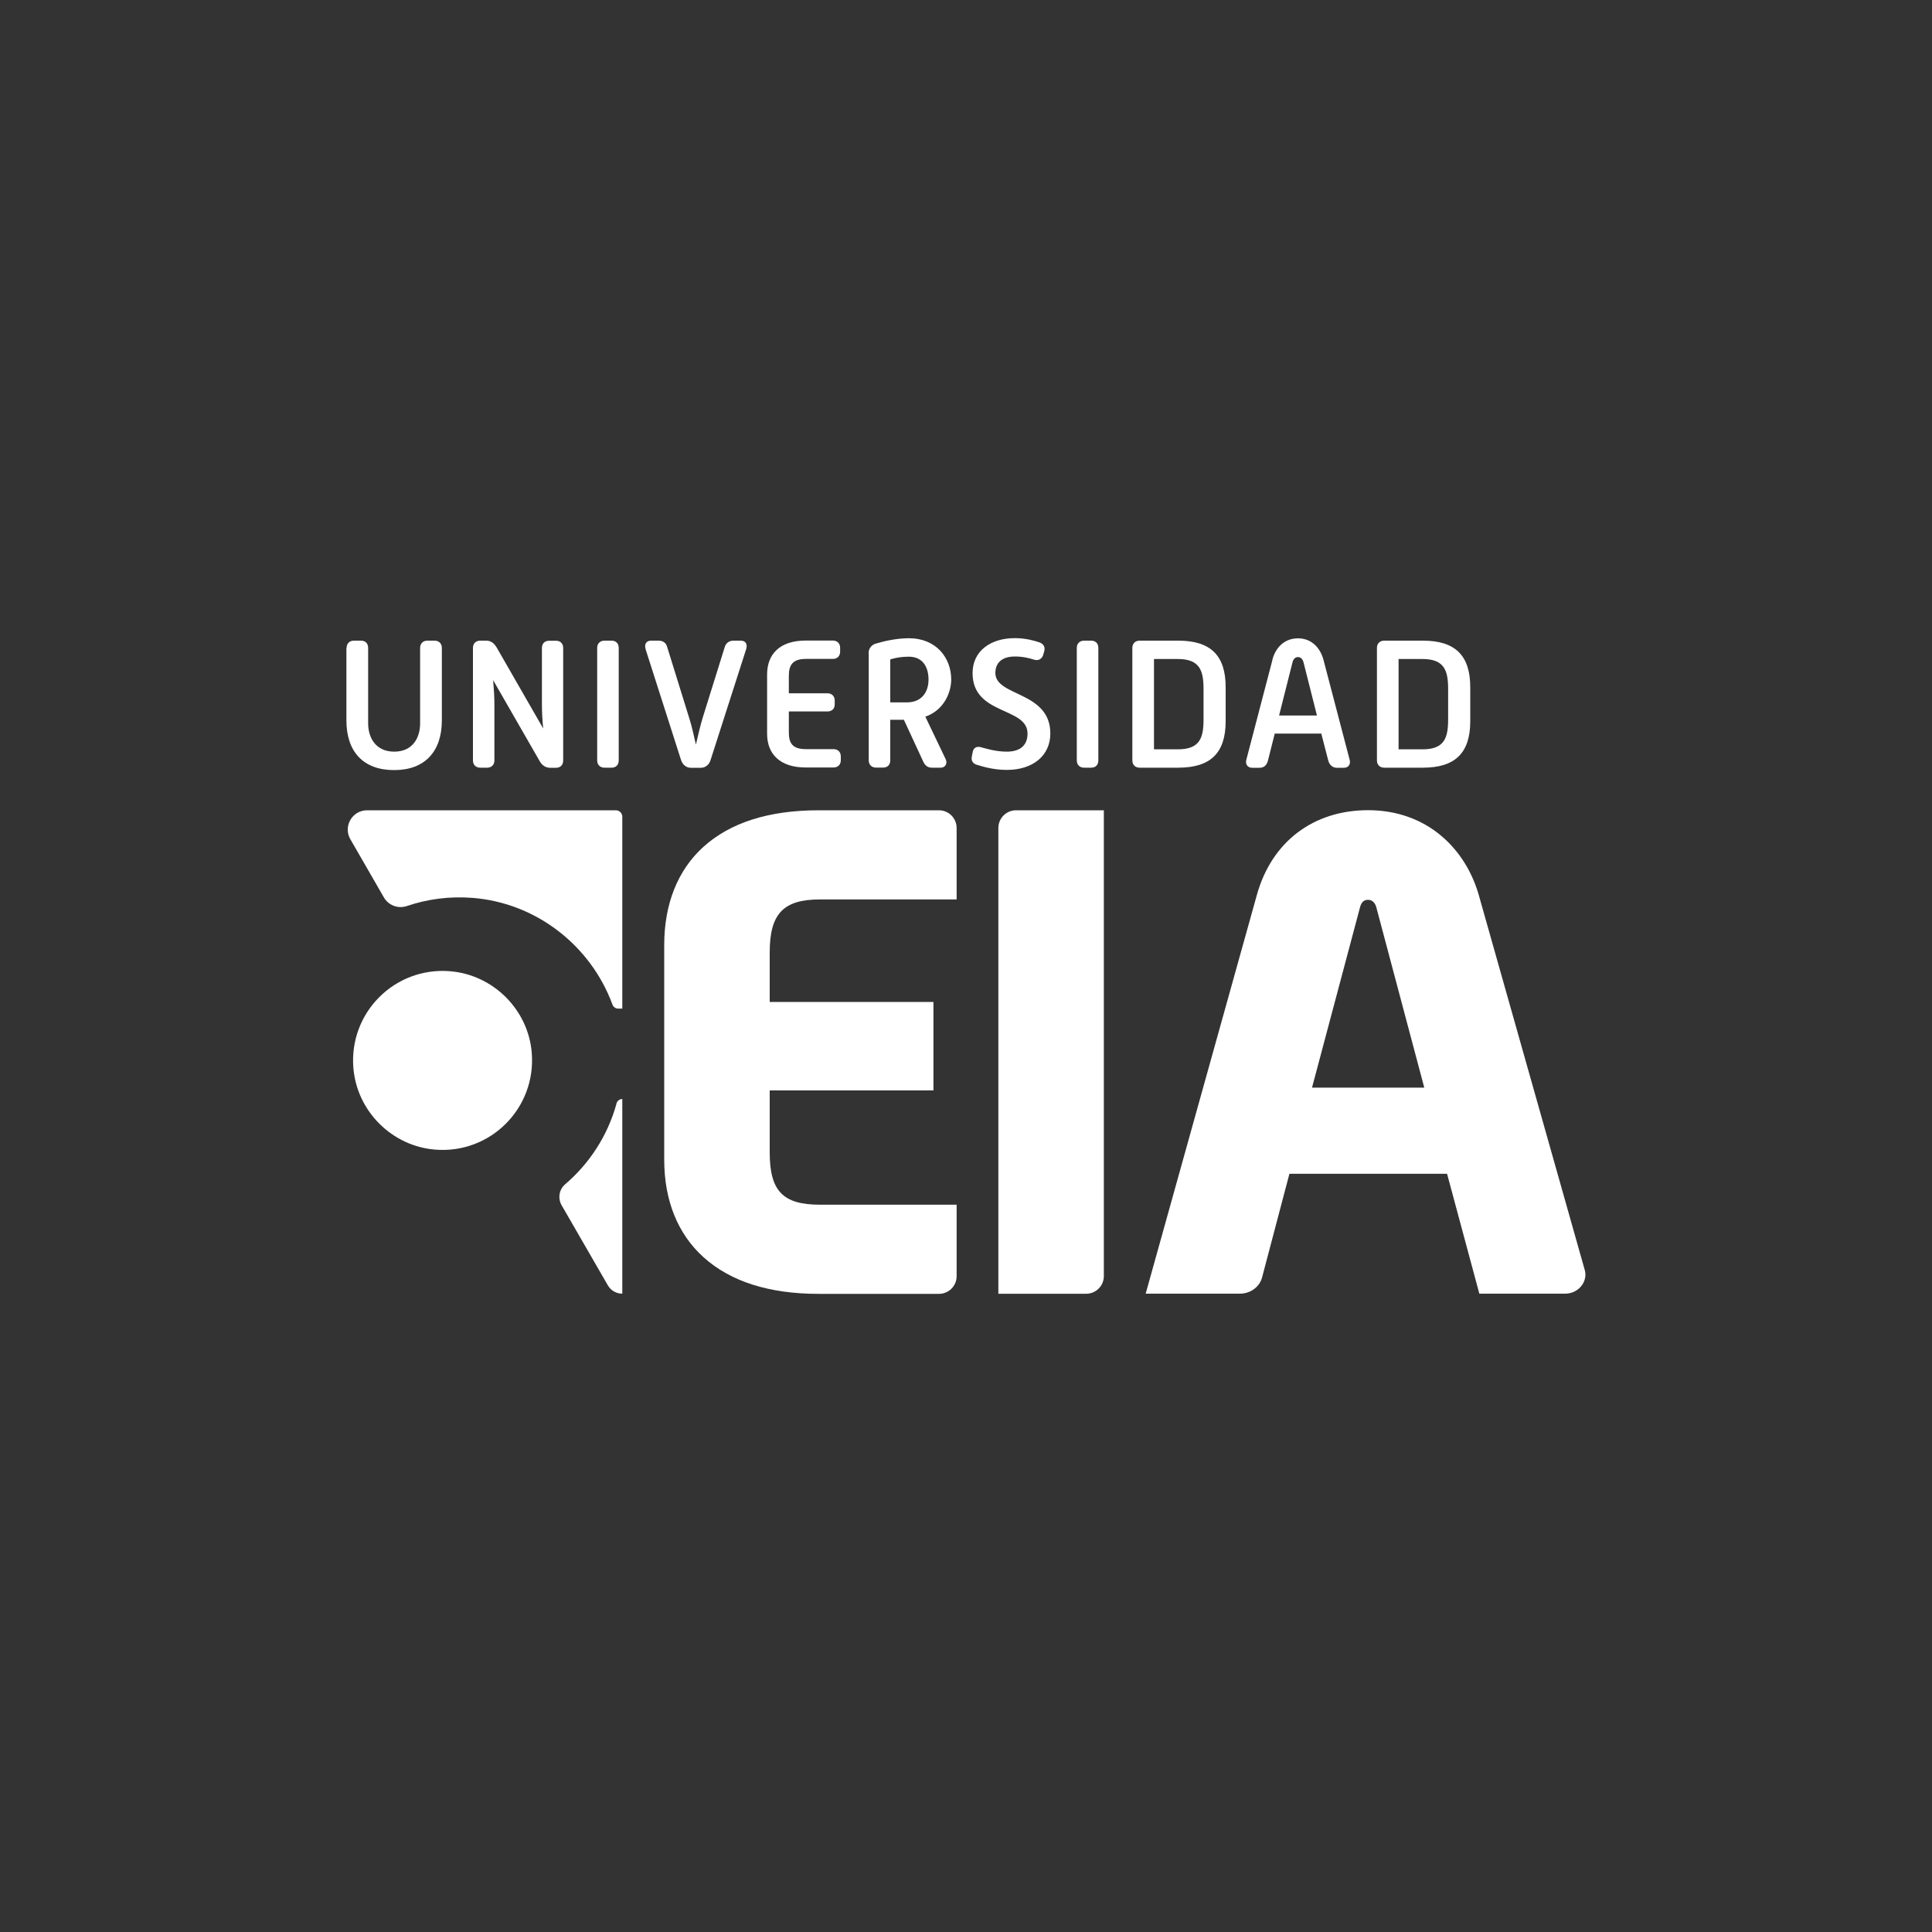 <?xml version="1.0" encoding="UTF-8"?>
<svg id="Capa_1" data-name="Capa 1" xmlns="http://www.w3.org/2000/svg" viewBox="0 0 200 200">
  <rect x="0" y="0" width="200" height="200" fill="#333333" stroke="none"/>
  <defs>
    <style>
      .cls-1 {
        fill: #fff;
      }
    </style>
  </defs>
  <g>
    <path class="cls-1" d="m35.88,67.07c0-.45.3-.75.75-.75h.75c.45,0,.73.3.73.75v7.82c0,1.43.75,2.92,2.7,2.92s2.68-1.49,2.68-2.92v-7.82c0-.45.3-.75.75-.75h.75c.45,0,.75.3.75.75v7.5c0,3.22-1.75,5.15-4.94,5.15s-4.94-1.9-4.94-5.15v-7.5Z"/>
    <path class="cls-1" d="m48.96,67.07c0-.45.3-.75.75-.75h.64c.45,0,.79.25,1.06.7l4.82,8.39c-.09-.89-.13-1.81-.13-2.49v-5.84c0-.45.28-.75.74-.75h.73c.45,0,.73.3.73.75v11.65c0,.45-.28.75-.73.75h-.64c-.45,0-.83-.26-1.07-.7l-4.81-8.37c.08.9.13,1.81.13,2.47v5.84c0,.45-.3.75-.75.75h-.72c-.45,0-.75-.3-.75-.75v-11.65Z"/>
    <path class="cls-1" d="m61.82,67.07c0-.45.3-.75.75-.75h.75c.45,0,.73.3.73.75v11.65c0,.45-.28.75-.73.75h-.75c-.45,0-.75-.3-.75-.75v-11.65Z"/>
    <path class="cls-1" d="m66.83,67.17c-.15-.49.08-.85.57-.85h.77c.45,0,.77.21.89.64l2.3,7.41c.23.72.47,1.77.68,2.71.21-.94.47-2,.68-2.71l2.3-7.37c.11-.41.45-.68.9-.68h.77c.49,0,.72.36.55.89l-3.68,11.46c-.15.51-.55.81-1,.81h-1.06c-.45,0-.83-.3-1-.81l-3.68-11.5Z"/>
    <path class="cls-1" d="m79.41,69.82c0-2.11,1.32-3.51,4-3.51h2.81c.45,0,.75.3.75.75v.4c0,.45-.3.75-.75.75h-2.79c-1.36,0-1.77.62-1.77,1.75v1.81h4c.45,0,.75.3.75.75v.4c0,.45-.3.73-.75.73h-4v2.17c0,1.15.41,1.73,1.77,1.73h2.86c.45,0,.75.3.75.75v.4c0,.45-.3.75-.75.75h-2.88c-2.66,0-4-1.39-4-3.49v-6.16Z"/>
    <path class="cls-1" d="m89.92,67.58c0-.45.32-.85.77-.96.68-.21,2.05-.55,3.39-.55,2.86,0,4.39,2.05,4.39,4.28,0,1.26-.7,3.15-2.68,3.84l2.11,4.41c.21.45-.06.87-.51.87h-.92c-.45,0-.73-.24-.92-.68l-1.98-4.28h-1.41v4.2c0,.45-.28.75-.73.75h-.75c-.45,0-.75-.3-.75-.75v-11.14Zm3.96,5.13c1.49,0,2.24-1.02,2.24-2.36,0-1.26-.57-2.37-2.04-2.37-.64,0-1.28.08-1.92.28v4.45h1.72Z"/>
    <path class="cls-1" d="m100.69,77.85c.11-.49.45-.62.89-.49.49.13,1.49.45,2.64.45,1.51,0,2.15-.77,2.15-1.87,0-2.79-5.69-1.87-5.69-6.26,0-2.28,1.85-3.62,4.37-3.62,1.15,0,2,.26,2.53.43.43.15.66.49.51.96l-.11.38c-.15.41-.51.6-.96.45-.47-.15-1.13-.32-1.96-.32-1.34,0-2.02.66-2.02,1.71,0,2.45,5.69,1.87,5.69,6.26,0,2.28-1.79,3.77-4.5,3.77-1.26,0-2.3-.28-3.05-.51-.47-.13-.68-.43-.57-.92l.09-.43Z"/>
    <path class="cls-1" d="m111.47,67.07c0-.45.3-.75.75-.75h.75c.45,0,.73.3.73.75v11.65c0,.45-.28.75-.73.75h-.75c-.45,0-.75-.3-.75-.75v-11.65Z"/>
    <path class="cls-1" d="m117.22,67.07c0-.45.3-.75.75-.75h4.01c3.34,0,4.9,1.53,4.9,4.82v3.52c0,3.28-1.56,4.81-4.9,4.81h-4.01c-.45,0-.75-.3-.75-.75v-11.65Zm4.71,10.5c2.3,0,2.66-1.21,2.66-3.11v-3.11c0-1.9-.36-3.13-2.66-3.13h-2.47v9.35h2.47Z"/>
    <path class="cls-1" d="m131.71,68.32c.32-1.26,1.23-2.24,2.66-2.24s2.32,1.02,2.64,2.24l2.71,10.35c.11.43-.11.81-.6.81h-.73c-.45,0-.77-.3-.89-.75l-.72-2.79h-4.82l-.7,2.79c-.13.49-.41.75-.87.75h-.77c-.49,0-.72-.4-.6-.83l2.7-10.33Zm4.62,5.75l-1.38-5.47c-.09-.38-.3-.58-.58-.58s-.49.19-.58.58l-1.38,5.47h3.92Z"/>
    <path class="cls-1" d="m142.54,67.07c0-.45.3-.75.75-.75h4.01c3.34,0,4.9,1.53,4.9,4.82v3.52c0,3.28-1.56,4.81-4.9,4.81h-4.01c-.45,0-.75-.3-.75-.75v-11.65Zm4.71,10.5c2.3,0,2.66-1.21,2.66-3.11v-3.11c0-1.9-.36-3.13-2.66-3.13h-2.47v9.35h2.47Z"/>
  </g>
  <g>
    <g>
      <path class="cls-1" d="m103.35,133.93h9.09c1.01,0,1.83-.82,1.83-1.83v-48.22h-9.09c-1.01,0-1.83.82-1.83,1.83v48.22Z"/>
      <path class="cls-1" d="m79.68,119.28v-6.4h16.95v-9.16h-16.95v-5.13c0-4,1.41-5.48,5.2-5.48h14.15v-7.4c0-1.01-.82-1.83-1.83-1.83h-12.46c-5.15,0-9.17,1.28-11.95,3.81-2.64,2.4-4.03,5.9-4.03,10.13v22.25c0,4.19,1.4,7.67,4.06,10.07,2.79,2.52,6.8,3.8,11.92,3.8h12.46c1.01,0,1.83-.82,1.83-1.83v-7.4h-14.15c-3.84,0-5.2-1.42-5.2-5.41Z"/>
      <path class="cls-1" d="m164.05,131.46l-10.96-38.78c-.7-2.45-2.02-4.56-3.84-6.11-2.07-1.77-4.7-2.7-7.62-2.7-5.7,0-10.01,3.29-11.53,8.81l-11.5,41.24h9.75c1.09,0,2.04-.69,2.3-1.68l2.83-10.73h16.32l3.34,12.41h8.87c.66,0,1.27-.28,1.67-.77.4-.49.54-1.11.37-1.7Zm-23.29-37.43c.17-.78.55-.88.87-.88.62,0,.82.62.88.9l4.93,18.54h-11.62l4.94-18.56Z"/>
    </g>
    <g>
      <path class="cls-1" d="m55.05,109.03c.44,5.7-4.28,10.43-9.98,9.98-4.49-.35-8.13-3.98-8.49-8.47-.46-5.72,4.28-10.46,10-10,4.49.36,8.13,4,8.47,8.49Z"/>
      <g>
        <path class="cls-1" d="m38,83.88c-1.54,0-2.5,1.67-1.73,3l3.47,6.02c.48.83,1.48,1.2,2.39.89,2.11-.72,4.41-1.03,6.81-.84,6.64.53,12.24,5,14.46,11.04.09.25.33.42.59.42h.43s0-19.86,0-19.86c0-.37-.3-.67-.67-.67h-25.76Z"/>
        <path class="cls-1" d="m63.82,114.25c-.91,3.3-2.79,6.19-5.32,8.35-.63.54-.77,1.45-.36,2.17l4.78,8.28c.33.58.92.87,1.5.87v-20.15c-.29,0-.53.2-.61.47Z"/>
      </g>
    </g>
  </g>
</svg>